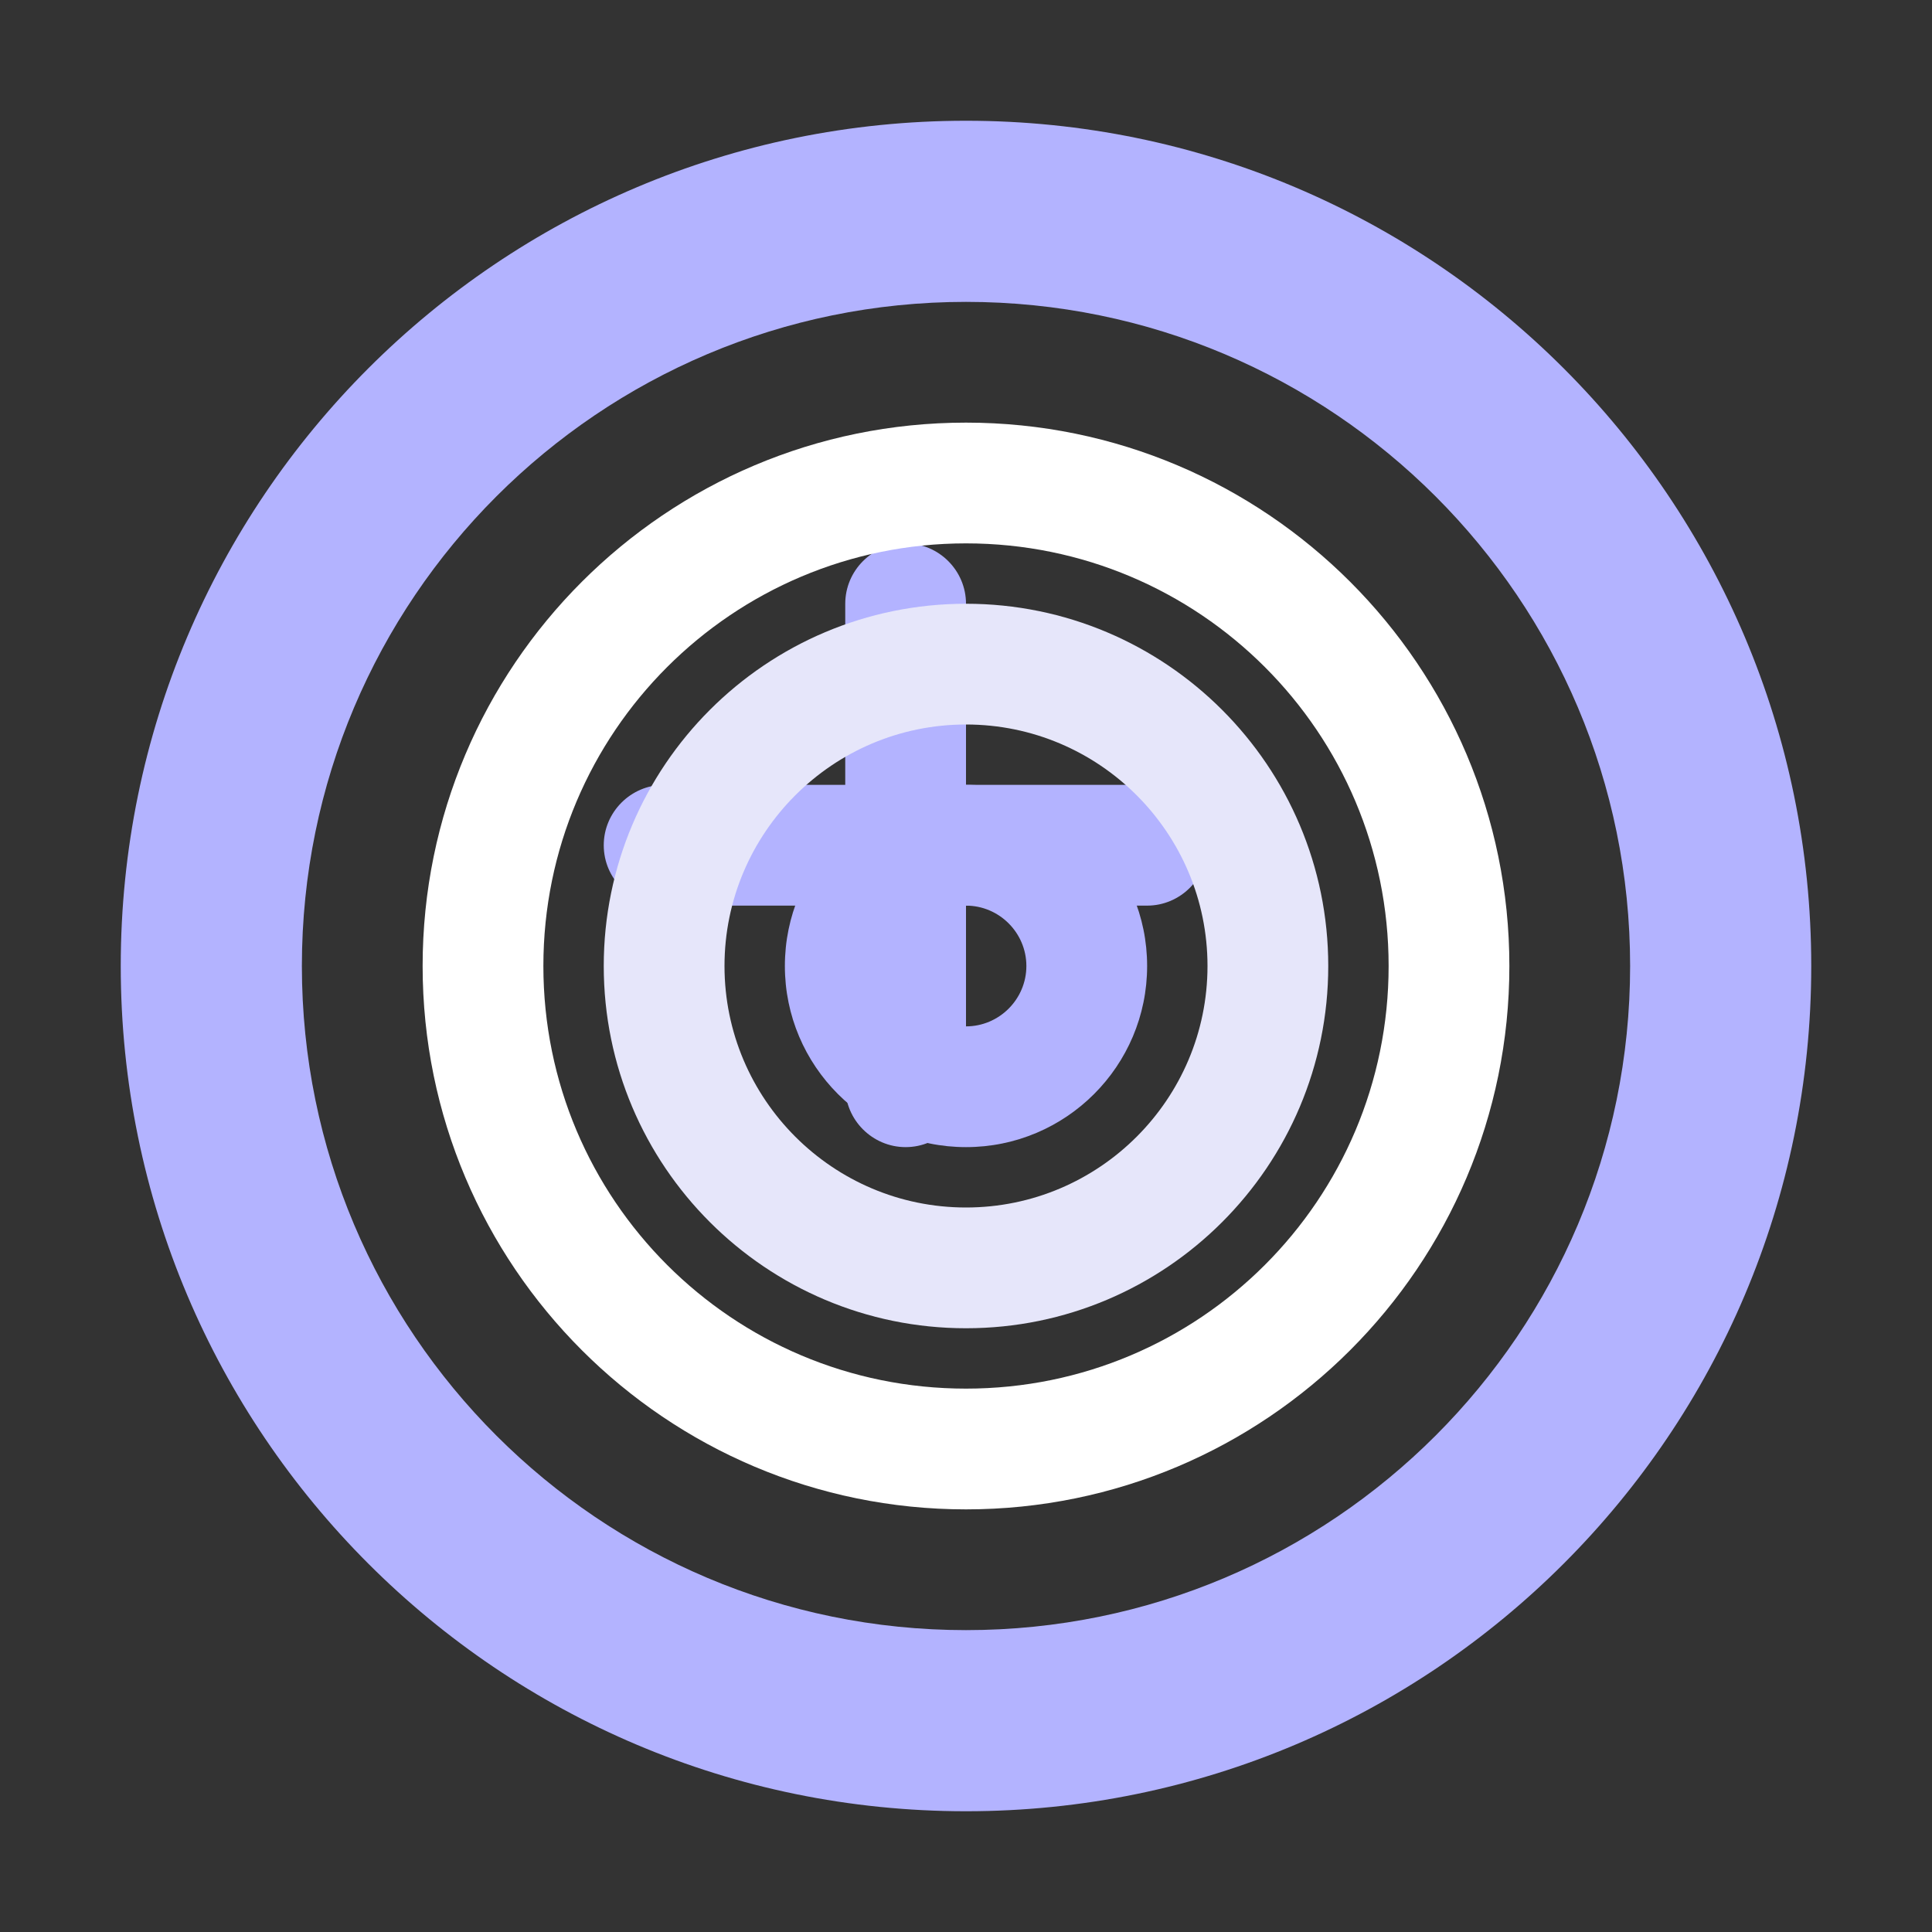 <?xml version="1.0" encoding="UTF-8" standalone="no"?>
<svg xmlns="http://www.w3.org/2000/svg" width="512" height="512" viewBox="0 0 512 512">
	<rect x="0" y="0" width="512" height="512" fill="#333333" stroke="none"/>
	<g>
		<path d="M256 32C132.3 32 32 132.3 32 256s100.3 224 224 224 224-100.3 224-224S379.7 32 256 32zm0 48c97.2 0 176 78.8 176 176s-78.8 176-176 176S80 353.2 80 256 158.8 80 256 80zm-16 64c-8.8 0-16 7.2-16 16v48h-48c-8.8 0-16 7.2-16 16s7.2 16 16 16h48v48c0 8.8 7.2 16 16 16s16-7.2 16-16v-48h48c8.8 0 16-7.2 16-16s-7.2-16-16-16h-48v-48c0-8.8-7.2-16-16-16z" fill="#b3b3ff"/>
		<path d="M256 112c-79.5 0-144 64.5-144 144s64.5 144 144 144 144-64.5 144-144-64.5-144-144-144zm0 32c61.9 0 112 50.1 112 112s-50.1 112-112 112-112-50.1-112-112 50.1-112 112-112z" fill="#fff"/>
		<path d="M256 160c-53 0-96 43-96 96s43 96 96 96 96-43 96-96-43-96-96-96zm0 32c35.3 0 64 28.7 64 64s-28.7 64-64 64-64-28.7-64-64 28.7-64 64-64z" fill="#e6e6fa"/>
		<path d="M256 208c-26.5 0-48 21.5-48 48s21.5 48 48 48 48-21.5 48-48-21.5-48-48-48zm0 32c8.8 0 16 7.2 16 16s-7.2 16-16 16-16-7.2-16-16 7.2-16 16-16z" fill="#b3b3ff"/>
	</g>
</svg>

